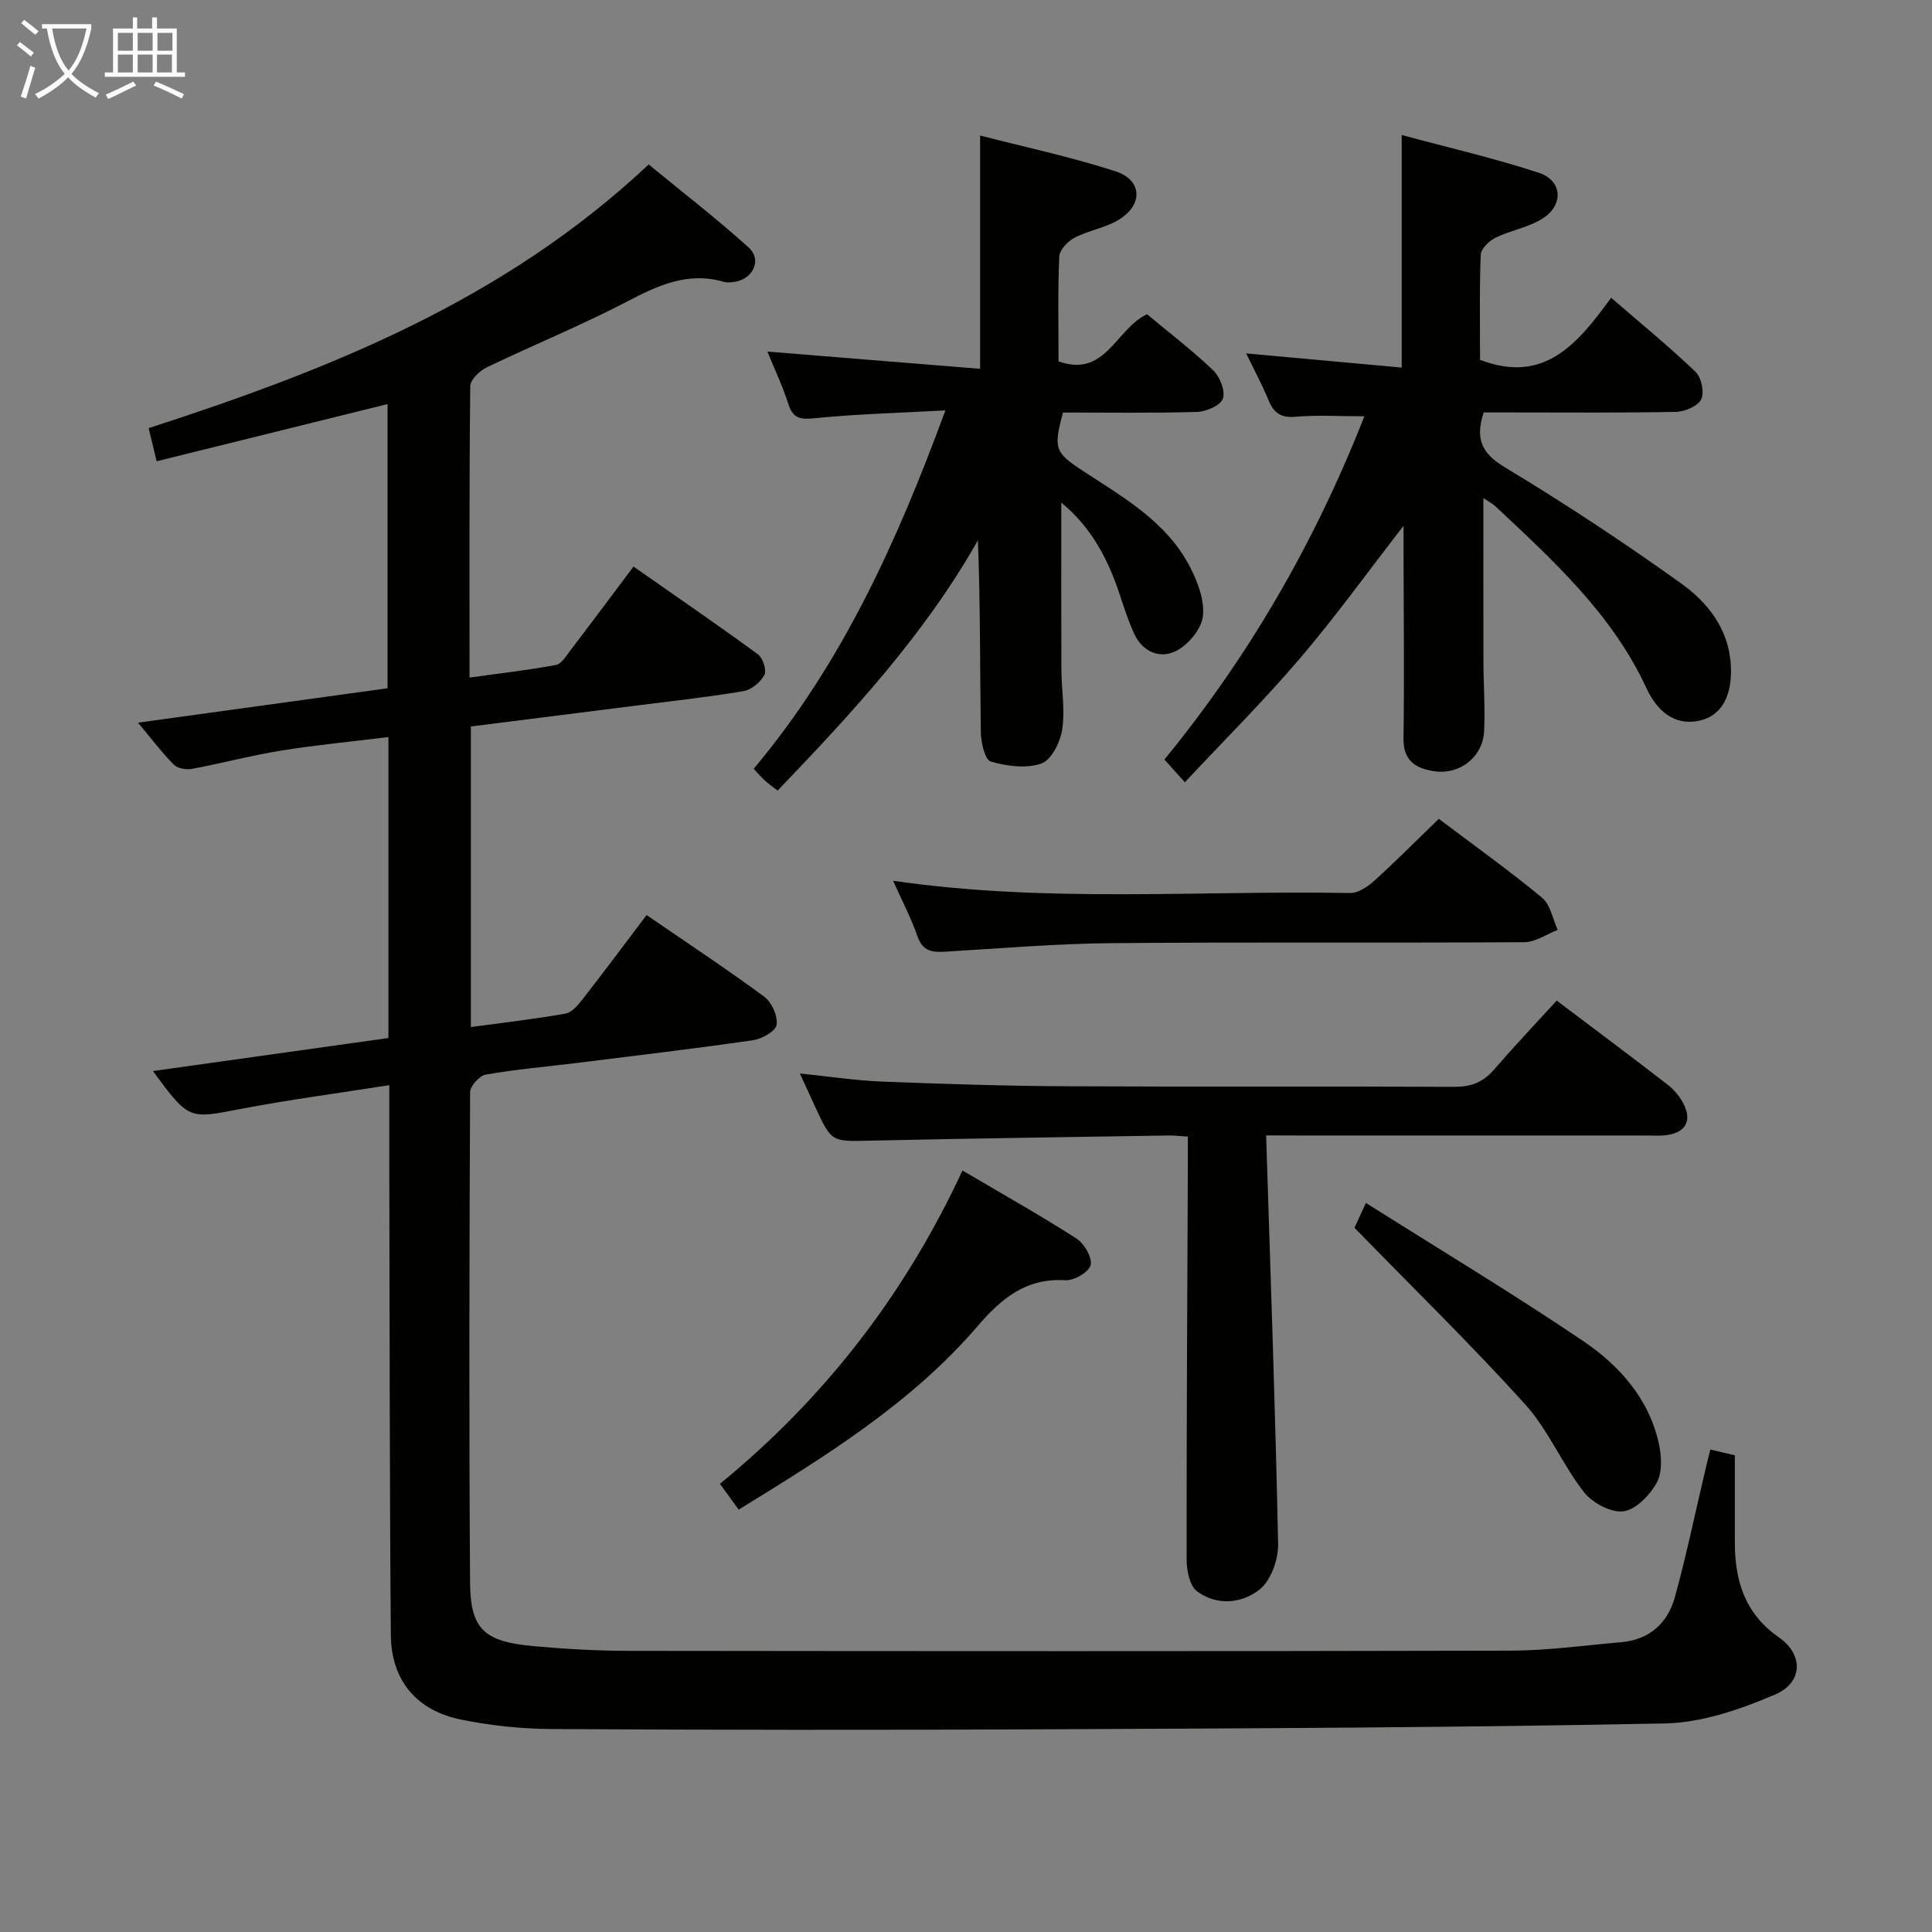 <svg enable-background="new 0 0 400 400" viewBox="0 0 400 400" xmlns="http://www.w3.org/2000/svg"><rect x="0" y="0" width="400" height="400" fill="#808080" stroke="none"/><g fill="#010100"><path d="m354.11 300.11c1.71.41 3.13.74 5.07 1.2 0 5.89.01 11.84 0 17.8-.02 8.03 1.96 14.89 9.11 19.88 5.16 3.59 5 9.38-.79 11.85-7.17 3.07-15.12 5.82-22.79 5.98-43.29.87-86.6 1.02-129.91 1.22-33.49.16-66.99.13-100.48-.06-6.27-.03-12.64-.7-18.79-1.94-9.27-1.86-14.53-8.1-14.61-17.56-.27-32.32-.24-64.65-.32-96.97-.01-5.3 0-10.61 0-16.84-10.72 1.69-20.87 3.02-30.9 4.95-10.61 2.04-10.56 2.28-18.04-7.87 16.55-2.32 32.6-4.57 48.76-6.84 0-20.85 0-41.14 0-62.31-7.52.93-14.87 1.62-22.13 2.79-6.21 1-12.33 2.63-18.52 3.79-1.19.22-2.97-.06-3.75-.84-2.44-2.44-4.53-5.23-7.45-8.72 17.68-2.44 34.51-4.76 51.67-7.12 0-19.54 0-38.96 0-58.84-15.84 3.92-31.53 7.81-47.81 11.84-.62-2.58-1.13-4.71-1.65-6.86 37.57-12.17 73.58-26.46 103.52-54.59 6.83 5.62 14.01 11.15 20.72 17.21 2.73 2.47.97 6.37-2.7 7.05-.81.15-1.72.26-2.48.04-7.49-2.18-13.71.79-20.19 4.17-9.42 4.91-19.3 8.93-28.88 13.54-1.47.71-3.4 2.56-3.41 3.9-.22 19.8-.15 39.61-.15 60.32 6.29-.87 12.14-1.53 17.9-2.61 1.17-.22 2.16-1.94 3.05-3.1 4.23-5.54 8.4-11.14 13-17.27 8.77 6.14 17.36 12.02 25.76 18.17 1.02.75 1.85 3.29 1.34 4.26-.79 1.5-2.68 3.08-4.32 3.36-7.36 1.24-14.79 2.05-22.2 2.99-11.33 1.44-22.66 2.87-34.25 4.33v62.23c6.67-.91 13.17-1.64 19.61-2.79 1.35-.24 2.63-1.82 3.59-3.06 4.38-5.61 8.63-11.33 13.18-17.34 8.34 5.73 16.51 11.12 24.38 16.92 1.54 1.14 2.8 3.99 2.54 5.81-.19 1.3-3.03 2.92-4.87 3.18-12.16 1.76-24.36 3.21-36.55 4.72-6.27.78-12.58 1.31-18.79 2.4-1.3.23-3.25 2.38-3.25 3.65-.16 33.83-.24 67.65-.01 101.48.07 9.72 2.92 12.27 13.08 13.2 6.62.6 13.28.98 19.93.98 60.82.07 121.65.11 182.47-.04 7.62-.02 15.23-1.09 22.85-1.75 5.84-.51 9.62-3.94 11.11-9.31 2.34-8.46 4.12-17.07 6.14-25.61.36-1.59.76-3.17 1.21-4.97z"/><path d="m307.12 103.12c0 11.59-.02 22.69.01 33.78.01 4.83.38 9.67.14 14.48-.26 5.36-5.07 9.1-10.35 8.29-3.74-.58-6.41-2.1-6.34-6.75.18-12.66.03-25.33.01-37.99 0-1.78 0-3.57 0-6.07-7.53 9.71-14.17 18.94-21.53 27.55-7.43 8.7-15.56 16.8-23.75 25.55-1.84-2.05-3-3.34-4.23-4.71 17.51-21.4 31.08-44.83 41.4-71.06-5.16 0-9.73-.3-14.24.1-3.08.27-4.53-.81-5.62-3.47-1.32-3.2-2.97-6.25-4.61-9.65 10.87.99 21.33 1.94 32.2 2.93 0-16.44 0-31.82 0-48.15 9.65 2.61 19.15 4.8 28.38 7.82 4.95 1.62 5.22 6.75.67 9.55-2.9 1.79-6.52 2.37-9.62 3.89-1.33.65-3.02 2.29-3.07 3.54-.29 7.3-.14 14.62-.14 21.75 13.33 5.11 20.21-3.36 27.14-12.85 6.1 5.28 11.99 10.09 17.47 15.33 1.21 1.16 1.87 4.24 1.19 5.67-.67 1.41-3.36 2.58-5.18 2.62-11.49.23-23 .12-34.49.12-1.8 0-3.59 0-5.38 0-1.73 5.36-.55 8.37 4.28 11.29 12.5 7.54 24.72 15.6 36.59 24.1 5.53 3.96 9.88 9.47 10.3 16.94.35 6.11-1.78 10.18-5.97 11.35-4.63 1.3-8.82-.8-11.48-6.55-7.12-15.41-19.35-26.5-31.38-37.78-.62-.53-1.37-.92-2.4-1.62z"/><path d="m195.73 84.97c-9.75.53-18.38.75-26.95 1.61-3 .3-4.56.17-5.56-2.93-1.2-3.76-2.92-7.36-4.34-10.86 14.75 1.19 29.32 2.37 44.04 3.57 0-16.73 0-32.12 0-48.3 9.06 2.34 18.68 4.39 27.99 7.39 5.6 1.8 5.82 6.94.71 10.05-2.77 1.69-6.23 2.2-9.13 3.71-1.4.73-3.12 2.52-3.18 3.9-.32 7.14-.15 14.31-.15 21.71 9.74 3.49 11.82-6.72 18.32-9.76 4.42 3.69 9.29 7.41 13.7 11.61 1.39 1.33 2.55 4.26 2.01 5.86-.47 1.4-3.43 2.69-5.33 2.75-9.29.28-18.6.13-27.78.13-2.01 7.49-1.7 8.26 4.17 12.11 8.35 5.47 17.22 10.47 22.06 19.73 1.63 3.12 3.1 6.97 2.74 10.29-.28 2.64-2.97 5.91-5.47 7.2-3.29 1.7-6.95.34-8.72-3.46-1.18-2.54-2.06-5.24-2.94-7.91-2.41-7.33-5.77-14.03-12.19-19.31 0 11.82-.03 23.19.02 34.57.02 4.16.79 8.4.16 12.44-.4 2.6-2.24 6.29-4.31 7.01-3.11 1.09-7.14.56-10.46-.41-1.21-.35-2.04-3.92-2.07-6.04-.19-13.15-.09-26.3-.6-39.77-11.04 19.52-26.03 35.72-41.47 51.82-1.07-.83-1.88-1.38-2.6-2.04-.73-.66-1.37-1.43-2.36-2.47 18.14-21.6 29.59-46.71 39.69-74.2z"/><path d="m262.14 235.07c.9 28.7 1.91 56.61 2.48 84.54.07 3.2-1.44 7.52-3.77 9.42-3.63 2.96-8.88 3.51-13.02.43-1.53-1.14-2.15-4.31-2.15-6.56-.03-27.31.14-54.63.25-81.94.01-1.79 0-3.58 0-5.64-1.64-.1-2.76-.24-3.89-.23-20.63.33-41.27.61-61.9 1.07-7.98.18-7.98.37-11.42-7.13-.96-2.09-1.92-4.17-3.12-6.78 6.04.62 11.53 1.46 17.04 1.68 12.8.5 25.61.91 38.41.97 26.65.14 53.3-.02 79.96.12 3.47.02 5.99-.89 8.24-3.49 4.24-4.9 8.7-9.61 13.05-14.37 8.44 6.37 15.75 11.83 22.97 17.41 1.28.99 2.41 2.34 3.18 3.77 1.97 3.64.6 6.17-3.49 6.69-1.31.17-2.66.06-3.99.06-23.99 0-47.97 0-71.96 0-1.79-.02-3.59-.02-6.87-.02z"/><path d="m184.9 182.35c31.73 4.63 63.21 1.97 94.61 2.54 1.67.03 3.65-1.3 5.01-2.53 4.44-4.01 8.65-8.27 13.37-12.83 6.97 5.26 14.37 10.55 21.37 16.32 1.74 1.43 2.2 4.41 3.25 6.68-2.3.88-4.6 2.52-6.91 2.54-28.49.18-56.98-.05-85.46.2-11.45.1-22.9 1.08-34.34 1.76-2.7.16-4.72 0-5.82-3.11-1.35-3.87-3.27-7.53-5.08-11.57z"/><path d="m199.27 242.34c8.2 4.83 16.03 9.23 23.58 14.07 1.62 1.04 3.29 3.89 2.96 5.49-.3 1.42-3.43 3.27-5.2 3.16-8.2-.5-13.26 3.75-18.28 9.58-13.74 15.98-31.48 26.88-49.39 37.91-1.34-1.83-2.39-3.28-3.89-5.34 21.59-17.65 38.26-39.11 50.22-64.87z"/><path d="m280.43 254.2c.32-.69 1.12-2.44 2.37-5.14 15.29 9.65 30.37 18.72 44.94 28.56 7.49 5.06 13.62 11.89 15.69 21.18.58 2.61.78 5.97-.4 8.14-1.42 2.59-4.34 5.63-6.92 5.96-2.59.33-6.46-1.76-8.2-4.01-4.47-5.74-7.34-12.82-12.17-18.17-11.12-12.3-23.01-23.89-35.31-36.52z"/></g><path d="m6.4 11.7c-1-.8-1.9-1.6-2.9-2.3l.6-.7c.9.7 1.9 1.4 2.9 2.2zm-2.1 8.3c.7-2.1 1.4-4.2 2-6.4.2.1.6.3 1 .4-.7 2.3-1.3 4.4-1.9 6.4zm3-12.8c-1.1-.9-2.1-1.7-2.9-2.4l.6-.7c1 .8 2 1.5 3 2.4zm1.4-1.3v-.9h10.2v.9c-.9 4.2-2.3 7.3-4.1 9.4 1.3 1.4 3.2 2.7 5.7 4-.2.2-.4.5-.7.9-2.5-1.4-4.4-2.7-5.7-4.2-1.4 1.5-3.5 3-6.1 4.4 0 0 0 0-.1-.1-.3-.4-.5-.7-.7-.8 2.7-1.3 4.7-2.8 6.2-4.2-1.8-2.2-3-5.3-3.7-9.4zm9.2 0h-7.1c.6 3.8 1.7 6.7 3.4 8.7 1.7-2 2.9-4.8 3.7-8.7z" fill="#fafbfa"/><path d="m31.6 3.6h.9v2.3h4.1v9.1h1.7v.9h-16.6v-.9h1.7v-9.1h4.1v-2.3h.9v2.3h3.1v-2.3zm-4 13.3.6.8c-1.9.9-3.8 1.9-5.8 2.8-.2-.3-.3-.6-.5-.9 2-.9 3.9-1.8 5.7-2.7zm-3.2-10.1v3.7h3.1v-3.7zm0 4.5v3.7h3.1v-3.7zm4.1-4.5v3.7h3.1v-3.7zm0 4.5v3.7h3.1v-3.7zm9.1 9.1c-2.1-1.1-4.1-2-5.8-2.7l.5-.8c2.2.9 4.1 1.8 5.8 2.6zm-1.9-13.6h-3.1v3.7h3.1zm-3.2 4.5v3.7h3.1v-3.7z" fill="#fafbfa"/></svg>